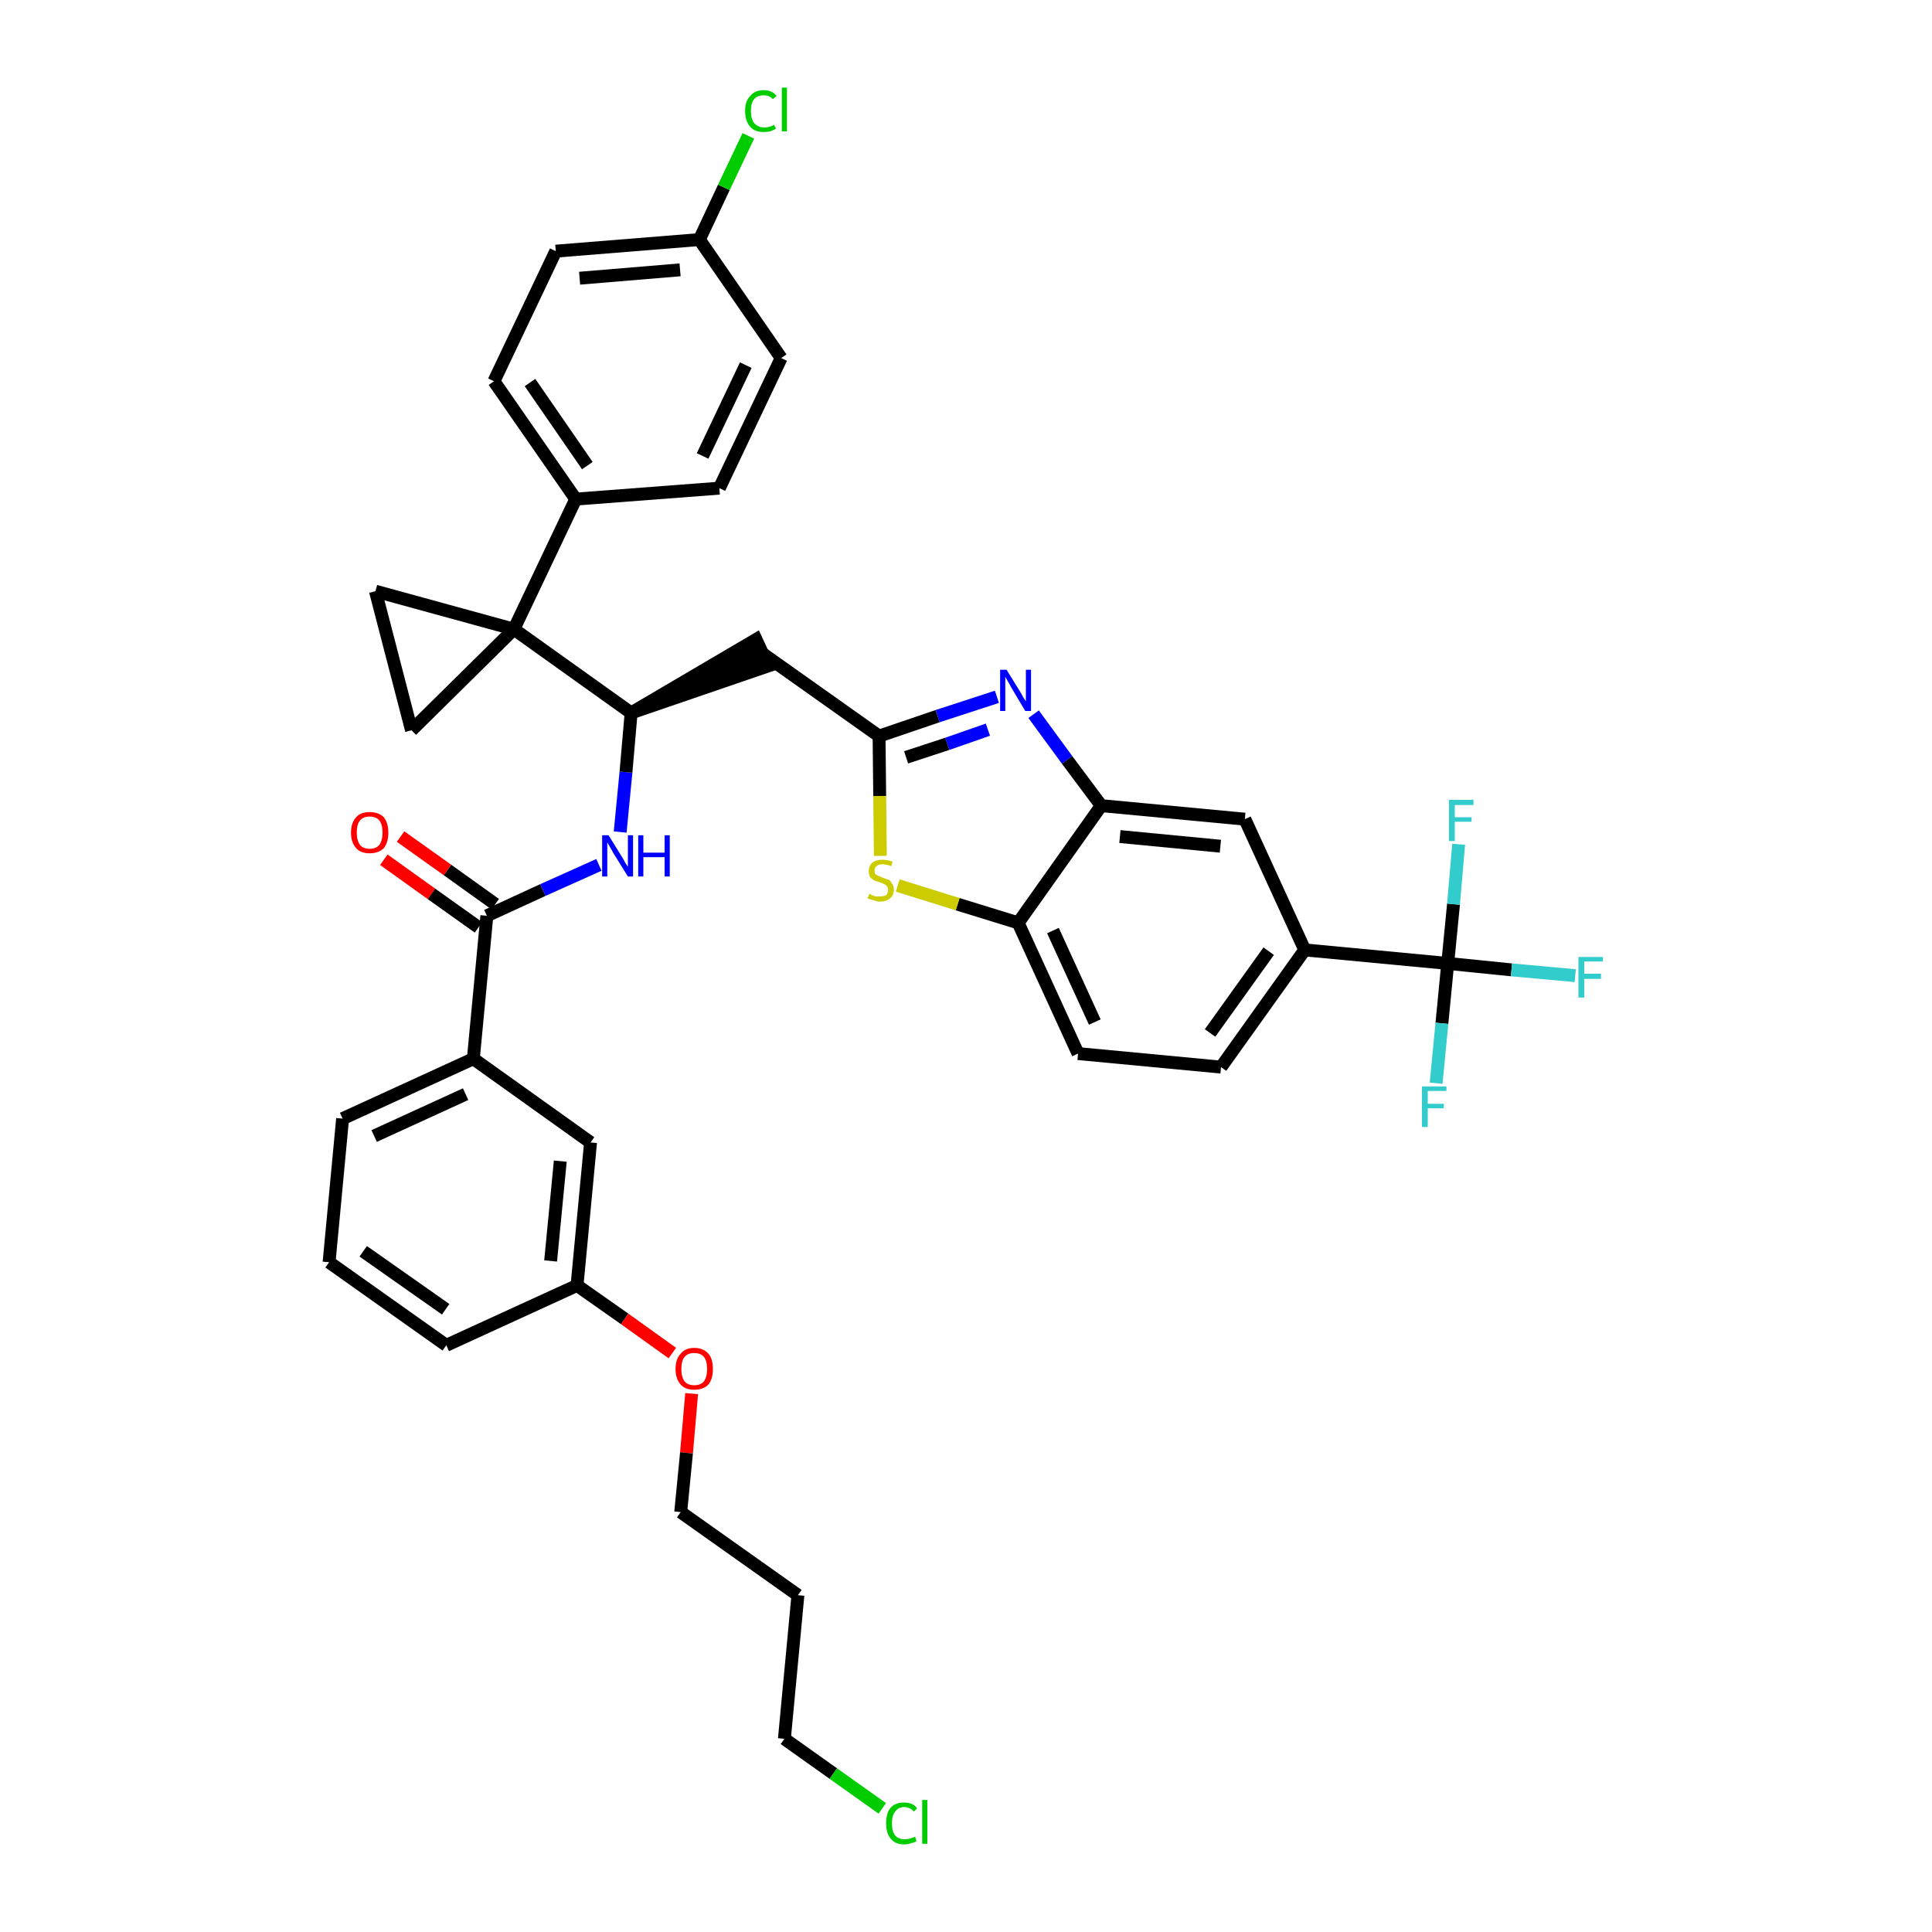 <?xml version='1.0' encoding='iso-8859-1'?>
<svg version='1.1' baseProfile='full'
              xmlns='http://www.w3.org/2000/svg'
                      xmlns:rdkit='http://www.rdkit.org/xml'
                      xmlns:xlink='http://www.w3.org/1999/xlink'
                  xml:space='preserve'
width='300px' height='300px' viewBox='0 0 300 300'>
<!-- END OF HEADER -->
<path class='bond-0 atom-0 atom-1' d='M 59.6,133.5 L 67.0,138.8' style='fill:none;fill-rule:evenodd;stroke:#FF0000;stroke-width:2.0px;stroke-linecap:butt;stroke-linejoin:miter;stroke-opacity:1' />
<path class='bond-0 atom-0 atom-1' d='M 67.0,138.8 L 74.3,144.0' style='fill:none;fill-rule:evenodd;stroke:#000000;stroke-width:2.0px;stroke-linecap:butt;stroke-linejoin:miter;stroke-opacity:1' />
<path class='bond-0 atom-0 atom-1' d='M 62.2,129.9 L 69.5,135.1' style='fill:none;fill-rule:evenodd;stroke:#FF0000;stroke-width:2.0px;stroke-linecap:butt;stroke-linejoin:miter;stroke-opacity:1' />
<path class='bond-0 atom-0 atom-1' d='M 69.5,135.1 L 76.9,140.4' style='fill:none;fill-rule:evenodd;stroke:#000000;stroke-width:2.0px;stroke-linecap:butt;stroke-linejoin:miter;stroke-opacity:1' />
<path class='bond-1 atom-1 atom-2' d='M 75.6,142.2 L 84.3,138.2' style='fill:none;fill-rule:evenodd;stroke:#000000;stroke-width:2.0px;stroke-linecap:butt;stroke-linejoin:miter;stroke-opacity:1' />
<path class='bond-1 atom-1 atom-2' d='M 84.3,138.2 L 93.0,134.3' style='fill:none;fill-rule:evenodd;stroke:#0000FF;stroke-width:2.0px;stroke-linecap:butt;stroke-linejoin:miter;stroke-opacity:1' />
<path class='bond-27 atom-1 atom-28' d='M 75.6,142.2 L 73.5,164.4' style='fill:none;fill-rule:evenodd;stroke:#000000;stroke-width:2.0px;stroke-linecap:butt;stroke-linejoin:miter;stroke-opacity:1' />
<path class='bond-2 atom-2 atom-3' d='M 96.3,129.2 L 97.2,119.9' style='fill:none;fill-rule:evenodd;stroke:#0000FF;stroke-width:2.0px;stroke-linecap:butt;stroke-linejoin:miter;stroke-opacity:1' />
<path class='bond-2 atom-2 atom-3' d='M 97.2,119.9 L 98.0,110.7' style='fill:none;fill-rule:evenodd;stroke:#000000;stroke-width:2.0px;stroke-linecap:butt;stroke-linejoin:miter;stroke-opacity:1' />
<path class='bond-3 atom-3 atom-4' d='M 98.0,110.7 L 119.3,103.4 L 117.4,99.3 Z' style='fill:#000000;fill-rule:evenodd;fill-opacity:1;stroke:#000000;stroke-width:2.0px;stroke-linecap:butt;stroke-linejoin:miter;stroke-opacity:1;' />
<path class='bond-17 atom-3 atom-18' d='M 98.0,110.7 L 79.8,97.7' style='fill:none;fill-rule:evenodd;stroke:#000000;stroke-width:2.0px;stroke-linecap:butt;stroke-linejoin:miter;stroke-opacity:1' />
<path class='bond-4 atom-4 atom-5' d='M 118.3,101.4 L 136.5,114.3' style='fill:none;fill-rule:evenodd;stroke:#000000;stroke-width:2.0px;stroke-linecap:butt;stroke-linejoin:miter;stroke-opacity:1' />
<path class='bond-5 atom-5 atom-6' d='M 136.5,114.3 L 145.6,111.2' style='fill:none;fill-rule:evenodd;stroke:#000000;stroke-width:2.0px;stroke-linecap:butt;stroke-linejoin:miter;stroke-opacity:1' />
<path class='bond-5 atom-5 atom-6' d='M 145.6,111.2 L 154.8,108.2' style='fill:none;fill-rule:evenodd;stroke:#0000FF;stroke-width:2.0px;stroke-linecap:butt;stroke-linejoin:miter;stroke-opacity:1' />
<path class='bond-5 atom-5 atom-6' d='M 140.7,117.6 L 147.1,115.5' style='fill:none;fill-rule:evenodd;stroke:#000000;stroke-width:2.0px;stroke-linecap:butt;stroke-linejoin:miter;stroke-opacity:1' />
<path class='bond-5 atom-5 atom-6' d='M 147.1,115.5 L 153.4,113.3' style='fill:none;fill-rule:evenodd;stroke:#0000FF;stroke-width:2.0px;stroke-linecap:butt;stroke-linejoin:miter;stroke-opacity:1' />
<path class='bond-38 atom-17 atom-5' d='M 136.7,132.9 L 136.6,123.6' style='fill:none;fill-rule:evenodd;stroke:#CCCC00;stroke-width:2.0px;stroke-linecap:butt;stroke-linejoin:miter;stroke-opacity:1' />
<path class='bond-38 atom-17 atom-5' d='M 136.6,123.6 L 136.5,114.3' style='fill:none;fill-rule:evenodd;stroke:#000000;stroke-width:2.0px;stroke-linecap:butt;stroke-linejoin:miter;stroke-opacity:1' />
<path class='bond-6 atom-6 atom-7' d='M 160.5,110.9 L 165.7,118.0' style='fill:none;fill-rule:evenodd;stroke:#0000FF;stroke-width:2.0px;stroke-linecap:butt;stroke-linejoin:miter;stroke-opacity:1' />
<path class='bond-6 atom-6 atom-7' d='M 165.7,118.0 L 171.0,125.1' style='fill:none;fill-rule:evenodd;stroke:#000000;stroke-width:2.0px;stroke-linecap:butt;stroke-linejoin:miter;stroke-opacity:1' />
<path class='bond-7 atom-7 atom-8' d='M 171.0,125.1 L 193.3,127.2' style='fill:none;fill-rule:evenodd;stroke:#000000;stroke-width:2.0px;stroke-linecap:butt;stroke-linejoin:miter;stroke-opacity:1' />
<path class='bond-7 atom-7 atom-8' d='M 173.9,129.9 L 189.5,131.4' style='fill:none;fill-rule:evenodd;stroke:#000000;stroke-width:2.0px;stroke-linecap:butt;stroke-linejoin:miter;stroke-opacity:1' />
<path class='bond-41 atom-16 atom-7' d='M 158.1,143.3 L 171.0,125.1' style='fill:none;fill-rule:evenodd;stroke:#000000;stroke-width:2.0px;stroke-linecap:butt;stroke-linejoin:miter;stroke-opacity:1' />
<path class='bond-8 atom-8 atom-9' d='M 193.3,127.2 L 202.6,147.5' style='fill:none;fill-rule:evenodd;stroke:#000000;stroke-width:2.0px;stroke-linecap:butt;stroke-linejoin:miter;stroke-opacity:1' />
<path class='bond-9 atom-9 atom-10' d='M 202.6,147.5 L 224.8,149.6' style='fill:none;fill-rule:evenodd;stroke:#000000;stroke-width:2.0px;stroke-linecap:butt;stroke-linejoin:miter;stroke-opacity:1' />
<path class='bond-13 atom-9 atom-14' d='M 202.6,147.5 L 189.6,165.7' style='fill:none;fill-rule:evenodd;stroke:#000000;stroke-width:2.0px;stroke-linecap:butt;stroke-linejoin:miter;stroke-opacity:1' />
<path class='bond-13 atom-9 atom-14' d='M 197.0,147.7 L 187.9,160.4' style='fill:none;fill-rule:evenodd;stroke:#000000;stroke-width:2.0px;stroke-linecap:butt;stroke-linejoin:miter;stroke-opacity:1' />
<path class='bond-10 atom-10 atom-11' d='M 224.8,149.6 L 234.7,150.6' style='fill:none;fill-rule:evenodd;stroke:#000000;stroke-width:2.0px;stroke-linecap:butt;stroke-linejoin:miter;stroke-opacity:1' />
<path class='bond-10 atom-10 atom-11' d='M 234.7,150.6 L 244.6,151.5' style='fill:none;fill-rule:evenodd;stroke:#33CCCC;stroke-width:2.0px;stroke-linecap:butt;stroke-linejoin:miter;stroke-opacity:1' />
<path class='bond-11 atom-10 atom-12' d='M 224.8,149.6 L 223.9,158.9' style='fill:none;fill-rule:evenodd;stroke:#000000;stroke-width:2.0px;stroke-linecap:butt;stroke-linejoin:miter;stroke-opacity:1' />
<path class='bond-11 atom-10 atom-12' d='M 223.9,158.9 L 223.0,168.2' style='fill:none;fill-rule:evenodd;stroke:#33CCCC;stroke-width:2.0px;stroke-linecap:butt;stroke-linejoin:miter;stroke-opacity:1' />
<path class='bond-12 atom-10 atom-13' d='M 224.8,149.6 L 225.7,140.4' style='fill:none;fill-rule:evenodd;stroke:#000000;stroke-width:2.0px;stroke-linecap:butt;stroke-linejoin:miter;stroke-opacity:1' />
<path class='bond-12 atom-10 atom-13' d='M 225.7,140.4 L 226.5,131.1' style='fill:none;fill-rule:evenodd;stroke:#33CCCC;stroke-width:2.0px;stroke-linecap:butt;stroke-linejoin:miter;stroke-opacity:1' />
<path class='bond-14 atom-14 atom-15' d='M 189.6,165.7 L 167.4,163.6' style='fill:none;fill-rule:evenodd;stroke:#000000;stroke-width:2.0px;stroke-linecap:butt;stroke-linejoin:miter;stroke-opacity:1' />
<path class='bond-15 atom-15 atom-16' d='M 167.4,163.6 L 158.1,143.3' style='fill:none;fill-rule:evenodd;stroke:#000000;stroke-width:2.0px;stroke-linecap:butt;stroke-linejoin:miter;stroke-opacity:1' />
<path class='bond-15 atom-15 atom-16' d='M 170.0,158.7 L 163.5,144.5' style='fill:none;fill-rule:evenodd;stroke:#000000;stroke-width:2.0px;stroke-linecap:butt;stroke-linejoin:miter;stroke-opacity:1' />
<path class='bond-16 atom-16 atom-17' d='M 158.1,143.3 L 148.7,140.4' style='fill:none;fill-rule:evenodd;stroke:#000000;stroke-width:2.0px;stroke-linecap:butt;stroke-linejoin:miter;stroke-opacity:1' />
<path class='bond-16 atom-16 atom-17' d='M 148.7,140.4 L 139.4,137.5' style='fill:none;fill-rule:evenodd;stroke:#CCCC00;stroke-width:2.0px;stroke-linecap:butt;stroke-linejoin:miter;stroke-opacity:1' />
<path class='bond-18 atom-18 atom-19' d='M 79.8,97.7 L 89.4,77.5' style='fill:none;fill-rule:evenodd;stroke:#000000;stroke-width:2.0px;stroke-linecap:butt;stroke-linejoin:miter;stroke-opacity:1' />
<path class='bond-25 atom-18 atom-26' d='M 79.8,97.7 L 58.3,91.8' style='fill:none;fill-rule:evenodd;stroke:#000000;stroke-width:2.0px;stroke-linecap:butt;stroke-linejoin:miter;stroke-opacity:1' />
<path class='bond-39 atom-27 atom-18' d='M 63.9,113.4 L 79.8,97.7' style='fill:none;fill-rule:evenodd;stroke:#000000;stroke-width:2.0px;stroke-linecap:butt;stroke-linejoin:miter;stroke-opacity:1' />
<path class='bond-19 atom-19 atom-20' d='M 89.4,77.5 L 76.7,59.2' style='fill:none;fill-rule:evenodd;stroke:#000000;stroke-width:2.0px;stroke-linecap:butt;stroke-linejoin:miter;stroke-opacity:1' />
<path class='bond-19 atom-19 atom-20' d='M 91.2,72.3 L 82.3,59.4' style='fill:none;fill-rule:evenodd;stroke:#000000;stroke-width:2.0px;stroke-linecap:butt;stroke-linejoin:miter;stroke-opacity:1' />
<path class='bond-42 atom-25 atom-19' d='M 111.7,75.8 L 89.4,77.5' style='fill:none;fill-rule:evenodd;stroke:#000000;stroke-width:2.0px;stroke-linecap:butt;stroke-linejoin:miter;stroke-opacity:1' />
<path class='bond-20 atom-20 atom-21' d='M 76.7,59.2 L 86.3,39.0' style='fill:none;fill-rule:evenodd;stroke:#000000;stroke-width:2.0px;stroke-linecap:butt;stroke-linejoin:miter;stroke-opacity:1' />
<path class='bond-21 atom-21 atom-22' d='M 86.3,39.0 L 108.6,37.2' style='fill:none;fill-rule:evenodd;stroke:#000000;stroke-width:2.0px;stroke-linecap:butt;stroke-linejoin:miter;stroke-opacity:1' />
<path class='bond-21 atom-21 atom-22' d='M 90.0,43.2 L 105.6,41.9' style='fill:none;fill-rule:evenodd;stroke:#000000;stroke-width:2.0px;stroke-linecap:butt;stroke-linejoin:miter;stroke-opacity:1' />
<path class='bond-22 atom-22 atom-23' d='M 108.6,37.2 L 112.4,29.1' style='fill:none;fill-rule:evenodd;stroke:#000000;stroke-width:2.0px;stroke-linecap:butt;stroke-linejoin:miter;stroke-opacity:1' />
<path class='bond-22 atom-22 atom-23' d='M 112.4,29.1 L 116.2,21.1' style='fill:none;fill-rule:evenodd;stroke:#00CC00;stroke-width:2.0px;stroke-linecap:butt;stroke-linejoin:miter;stroke-opacity:1' />
<path class='bond-23 atom-22 atom-24' d='M 108.6,37.2 L 121.3,55.6' style='fill:none;fill-rule:evenodd;stroke:#000000;stroke-width:2.0px;stroke-linecap:butt;stroke-linejoin:miter;stroke-opacity:1' />
<path class='bond-24 atom-24 atom-25' d='M 121.3,55.6 L 111.7,75.8' style='fill:none;fill-rule:evenodd;stroke:#000000;stroke-width:2.0px;stroke-linecap:butt;stroke-linejoin:miter;stroke-opacity:1' />
<path class='bond-24 atom-24 atom-25' d='M 115.8,56.7 L 109.1,70.8' style='fill:none;fill-rule:evenodd;stroke:#000000;stroke-width:2.0px;stroke-linecap:butt;stroke-linejoin:miter;stroke-opacity:1' />
<path class='bond-26 atom-26 atom-27' d='M 58.3,91.8 L 63.9,113.4' style='fill:none;fill-rule:evenodd;stroke:#000000;stroke-width:2.0px;stroke-linecap:butt;stroke-linejoin:miter;stroke-opacity:1' />
<path class='bond-28 atom-28 atom-29' d='M 73.5,164.4 L 53.2,173.7' style='fill:none;fill-rule:evenodd;stroke:#000000;stroke-width:2.0px;stroke-linecap:butt;stroke-linejoin:miter;stroke-opacity:1' />
<path class='bond-28 atom-28 atom-29' d='M 72.3,169.9 L 58.1,176.4' style='fill:none;fill-rule:evenodd;stroke:#000000;stroke-width:2.0px;stroke-linecap:butt;stroke-linejoin:miter;stroke-opacity:1' />
<path class='bond-40 atom-38 atom-28' d='M 91.7,177.4 L 73.5,164.4' style='fill:none;fill-rule:evenodd;stroke:#000000;stroke-width:2.0px;stroke-linecap:butt;stroke-linejoin:miter;stroke-opacity:1' />
<path class='bond-29 atom-29 atom-30' d='M 53.2,173.7 L 51.1,196.0' style='fill:none;fill-rule:evenodd;stroke:#000000;stroke-width:2.0px;stroke-linecap:butt;stroke-linejoin:miter;stroke-opacity:1' />
<path class='bond-30 atom-30 atom-31' d='M 51.1,196.0 L 69.3,208.9' style='fill:none;fill-rule:evenodd;stroke:#000000;stroke-width:2.0px;stroke-linecap:butt;stroke-linejoin:miter;stroke-opacity:1' />
<path class='bond-30 atom-30 atom-31' d='M 56.4,194.3 L 69.2,203.3' style='fill:none;fill-rule:evenodd;stroke:#000000;stroke-width:2.0px;stroke-linecap:butt;stroke-linejoin:miter;stroke-opacity:1' />
<path class='bond-31 atom-31 atom-32' d='M 69.3,208.9 L 89.6,199.6' style='fill:none;fill-rule:evenodd;stroke:#000000;stroke-width:2.0px;stroke-linecap:butt;stroke-linejoin:miter;stroke-opacity:1' />
<path class='bond-32 atom-32 atom-33' d='M 89.6,199.6 L 97.0,204.8' style='fill:none;fill-rule:evenodd;stroke:#000000;stroke-width:2.0px;stroke-linecap:butt;stroke-linejoin:miter;stroke-opacity:1' />
<path class='bond-32 atom-32 atom-33' d='M 97.0,204.8 L 104.4,210.1' style='fill:none;fill-rule:evenodd;stroke:#FF0000;stroke-width:2.0px;stroke-linecap:butt;stroke-linejoin:miter;stroke-opacity:1' />
<path class='bond-37 atom-32 atom-38' d='M 89.6,199.6 L 91.7,177.4' style='fill:none;fill-rule:evenodd;stroke:#000000;stroke-width:2.0px;stroke-linecap:butt;stroke-linejoin:miter;stroke-opacity:1' />
<path class='bond-37 atom-32 atom-38' d='M 85.5,195.8 L 87.0,180.3' style='fill:none;fill-rule:evenodd;stroke:#000000;stroke-width:2.0px;stroke-linecap:butt;stroke-linejoin:miter;stroke-opacity:1' />
<path class='bond-33 atom-33 atom-34' d='M 107.4,216.4 L 106.6,225.6' style='fill:none;fill-rule:evenodd;stroke:#FF0000;stroke-width:2.0px;stroke-linecap:butt;stroke-linejoin:miter;stroke-opacity:1' />
<path class='bond-33 atom-33 atom-34' d='M 106.6,225.6 L 105.7,234.8' style='fill:none;fill-rule:evenodd;stroke:#000000;stroke-width:2.0px;stroke-linecap:butt;stroke-linejoin:miter;stroke-opacity:1' />
<path class='bond-34 atom-34 atom-35' d='M 105.7,234.8 L 123.9,247.7' style='fill:none;fill-rule:evenodd;stroke:#000000;stroke-width:2.0px;stroke-linecap:butt;stroke-linejoin:miter;stroke-opacity:1' />
<path class='bond-35 atom-35 atom-36' d='M 123.9,247.7 L 121.8,270.0' style='fill:none;fill-rule:evenodd;stroke:#000000;stroke-width:2.0px;stroke-linecap:butt;stroke-linejoin:miter;stroke-opacity:1' />
<path class='bond-36 atom-36 atom-37' d='M 121.8,270.0 L 129.4,275.4' style='fill:none;fill-rule:evenodd;stroke:#000000;stroke-width:2.0px;stroke-linecap:butt;stroke-linejoin:miter;stroke-opacity:1' />
<path class='bond-36 atom-36 atom-37' d='M 129.4,275.4 L 137.0,280.8' style='fill:none;fill-rule:evenodd;stroke:#00CC00;stroke-width:2.0px;stroke-linecap:butt;stroke-linejoin:miter;stroke-opacity:1' />
<path  class='atom-0' d='M 54.5 129.3
Q 54.5 127.8, 55.3 126.9
Q 56.0 126.1, 57.4 126.1
Q 58.8 126.1, 59.6 126.9
Q 60.3 127.8, 60.3 129.3
Q 60.3 130.8, 59.6 131.7
Q 58.8 132.5, 57.4 132.5
Q 56.0 132.5, 55.3 131.7
Q 54.5 130.8, 54.5 129.3
M 57.4 131.8
Q 58.4 131.8, 58.9 131.2
Q 59.4 130.5, 59.4 129.3
Q 59.4 128.0, 58.9 127.4
Q 58.4 126.8, 57.4 126.8
Q 56.4 126.8, 55.9 127.4
Q 55.4 128.0, 55.4 129.3
Q 55.4 130.5, 55.9 131.2
Q 56.4 131.8, 57.4 131.8
' fill='#FF0000'/>
<path  class='atom-2' d='M 94.5 129.7
L 96.6 133.1
Q 96.8 133.4, 97.1 134.0
Q 97.5 134.6, 97.5 134.6
L 97.5 129.7
L 98.3 129.7
L 98.3 136.1
L 97.5 136.1
L 95.2 132.4
Q 95.0 132.0, 94.7 131.5
Q 94.4 131.0, 94.3 130.8
L 94.3 136.1
L 93.5 136.1
L 93.5 129.7
L 94.5 129.7
' fill='#0000FF'/>
<path  class='atom-2' d='M 99.1 129.7
L 99.9 129.7
L 99.9 132.4
L 103.2 132.4
L 103.2 129.7
L 104.0 129.7
L 104.0 136.1
L 103.2 136.1
L 103.2 133.1
L 99.9 133.1
L 99.9 136.1
L 99.1 136.1
L 99.1 129.7
' fill='#0000FF'/>
<path  class='atom-6' d='M 156.3 104.0
L 158.4 107.4
Q 158.6 107.7, 158.9 108.3
Q 159.3 108.9, 159.3 108.9
L 159.3 104.0
L 160.1 104.0
L 160.1 110.4
L 159.2 110.4
L 157.0 106.7
Q 156.8 106.3, 156.5 105.8
Q 156.2 105.3, 156.1 105.1
L 156.1 110.4
L 155.3 110.4
L 155.3 104.0
L 156.3 104.0
' fill='#0000FF'/>
<path  class='atom-11' d='M 245.1 148.6
L 248.9 148.6
L 248.9 149.3
L 246.0 149.3
L 246.0 151.2
L 248.6 151.2
L 248.6 152.0
L 246.0 152.0
L 246.0 154.9
L 245.1 154.9
L 245.1 148.6
' fill='#33CCCC'/>
<path  class='atom-12' d='M 220.8 168.7
L 224.6 168.7
L 224.6 169.4
L 221.7 169.4
L 221.7 171.4
L 224.2 171.4
L 224.2 172.1
L 221.7 172.1
L 221.7 175.0
L 220.8 175.0
L 220.8 168.7
' fill='#33CCCC'/>
<path  class='atom-13' d='M 225.0 124.2
L 228.8 124.2
L 228.8 125.0
L 225.9 125.0
L 225.9 126.9
L 228.5 126.9
L 228.5 127.6
L 225.9 127.6
L 225.9 130.6
L 225.0 130.6
L 225.0 124.2
' fill='#33CCCC'/>
<path  class='atom-17' d='M 135.0 138.8
Q 135.1 138.8, 135.4 139.0
Q 135.6 139.1, 136.0 139.2
Q 136.3 139.2, 136.6 139.2
Q 137.2 139.2, 137.6 139.0
Q 137.9 138.7, 137.9 138.2
Q 137.9 137.8, 137.7 137.6
Q 137.6 137.4, 137.3 137.3
Q 137.0 137.1, 136.6 137.0
Q 136.0 136.8, 135.7 136.7
Q 135.4 136.5, 135.1 136.2
Q 134.9 135.8, 134.9 135.3
Q 134.9 134.5, 135.4 134.0
Q 136.0 133.5, 137.0 133.5
Q 137.8 133.5, 138.6 133.8
L 138.4 134.5
Q 137.6 134.2, 137.1 134.2
Q 136.4 134.2, 136.1 134.5
Q 135.8 134.7, 135.8 135.2
Q 135.8 135.5, 135.9 135.7
Q 136.1 135.9, 136.4 136.0
Q 136.6 136.1, 137.1 136.3
Q 137.6 136.5, 138.0 136.6
Q 138.3 136.8, 138.5 137.2
Q 138.8 137.5, 138.8 138.2
Q 138.8 139.0, 138.2 139.5
Q 137.6 140.0, 136.7 140.0
Q 136.1 140.0, 135.7 139.8
Q 135.2 139.7, 134.7 139.5
L 135.0 138.8
' fill='#CCCC00'/>
<path  class='atom-23' d='M 115.7 17.2
Q 115.7 15.7, 116.5 14.9
Q 117.2 14.0, 118.6 14.0
Q 119.9 14.0, 120.6 14.9
L 120.0 15.4
Q 119.5 14.8, 118.6 14.8
Q 117.6 14.8, 117.1 15.4
Q 116.6 16.0, 116.6 17.2
Q 116.6 18.5, 117.1 19.1
Q 117.7 19.8, 118.7 19.8
Q 119.4 19.8, 120.2 19.4
L 120.5 20.0
Q 120.1 20.2, 119.6 20.4
Q 119.1 20.5, 118.6 20.5
Q 117.2 20.5, 116.5 19.7
Q 115.7 18.8, 115.7 17.2
' fill='#00CC00'/>
<path  class='atom-23' d='M 121.4 13.6
L 122.2 13.6
L 122.2 20.4
L 121.4 20.4
L 121.4 13.6
' fill='#00CC00'/>
<path  class='atom-33' d='M 104.9 212.6
Q 104.9 211.0, 105.7 210.2
Q 106.4 209.3, 107.8 209.3
Q 109.2 209.3, 110.0 210.2
Q 110.7 211.0, 110.7 212.6
Q 110.7 214.1, 110.0 215.0
Q 109.2 215.8, 107.8 215.8
Q 106.4 215.8, 105.7 215.0
Q 104.9 214.1, 104.9 212.6
M 107.8 215.1
Q 108.8 215.1, 109.3 214.5
Q 109.8 213.8, 109.8 212.6
Q 109.8 211.3, 109.3 210.7
Q 108.8 210.1, 107.8 210.1
Q 106.8 210.1, 106.3 210.7
Q 105.8 211.3, 105.8 212.6
Q 105.8 213.8, 106.3 214.5
Q 106.8 215.1, 107.8 215.1
' fill='#FF0000'/>
<path  class='atom-37' d='M 137.6 283.1
Q 137.6 281.5, 138.3 280.7
Q 139.0 279.9, 140.4 279.9
Q 141.8 279.9, 142.4 280.8
L 141.9 281.3
Q 141.3 280.6, 140.4 280.6
Q 139.5 280.6, 139.0 281.3
Q 138.5 281.9, 138.5 283.1
Q 138.5 284.4, 139.0 285.0
Q 139.5 285.6, 140.5 285.6
Q 141.2 285.6, 142.1 285.2
L 142.3 285.9
Q 142.0 286.1, 141.5 286.2
Q 141.0 286.4, 140.4 286.4
Q 139.0 286.4, 138.3 285.5
Q 137.6 284.7, 137.6 283.1
' fill='#00CC00'/>
<path  class='atom-37' d='M 143.2 279.5
L 144.0 279.5
L 144.0 286.3
L 143.2 286.3
L 143.2 279.5
' fill='#00CC00'/>
</svg>
